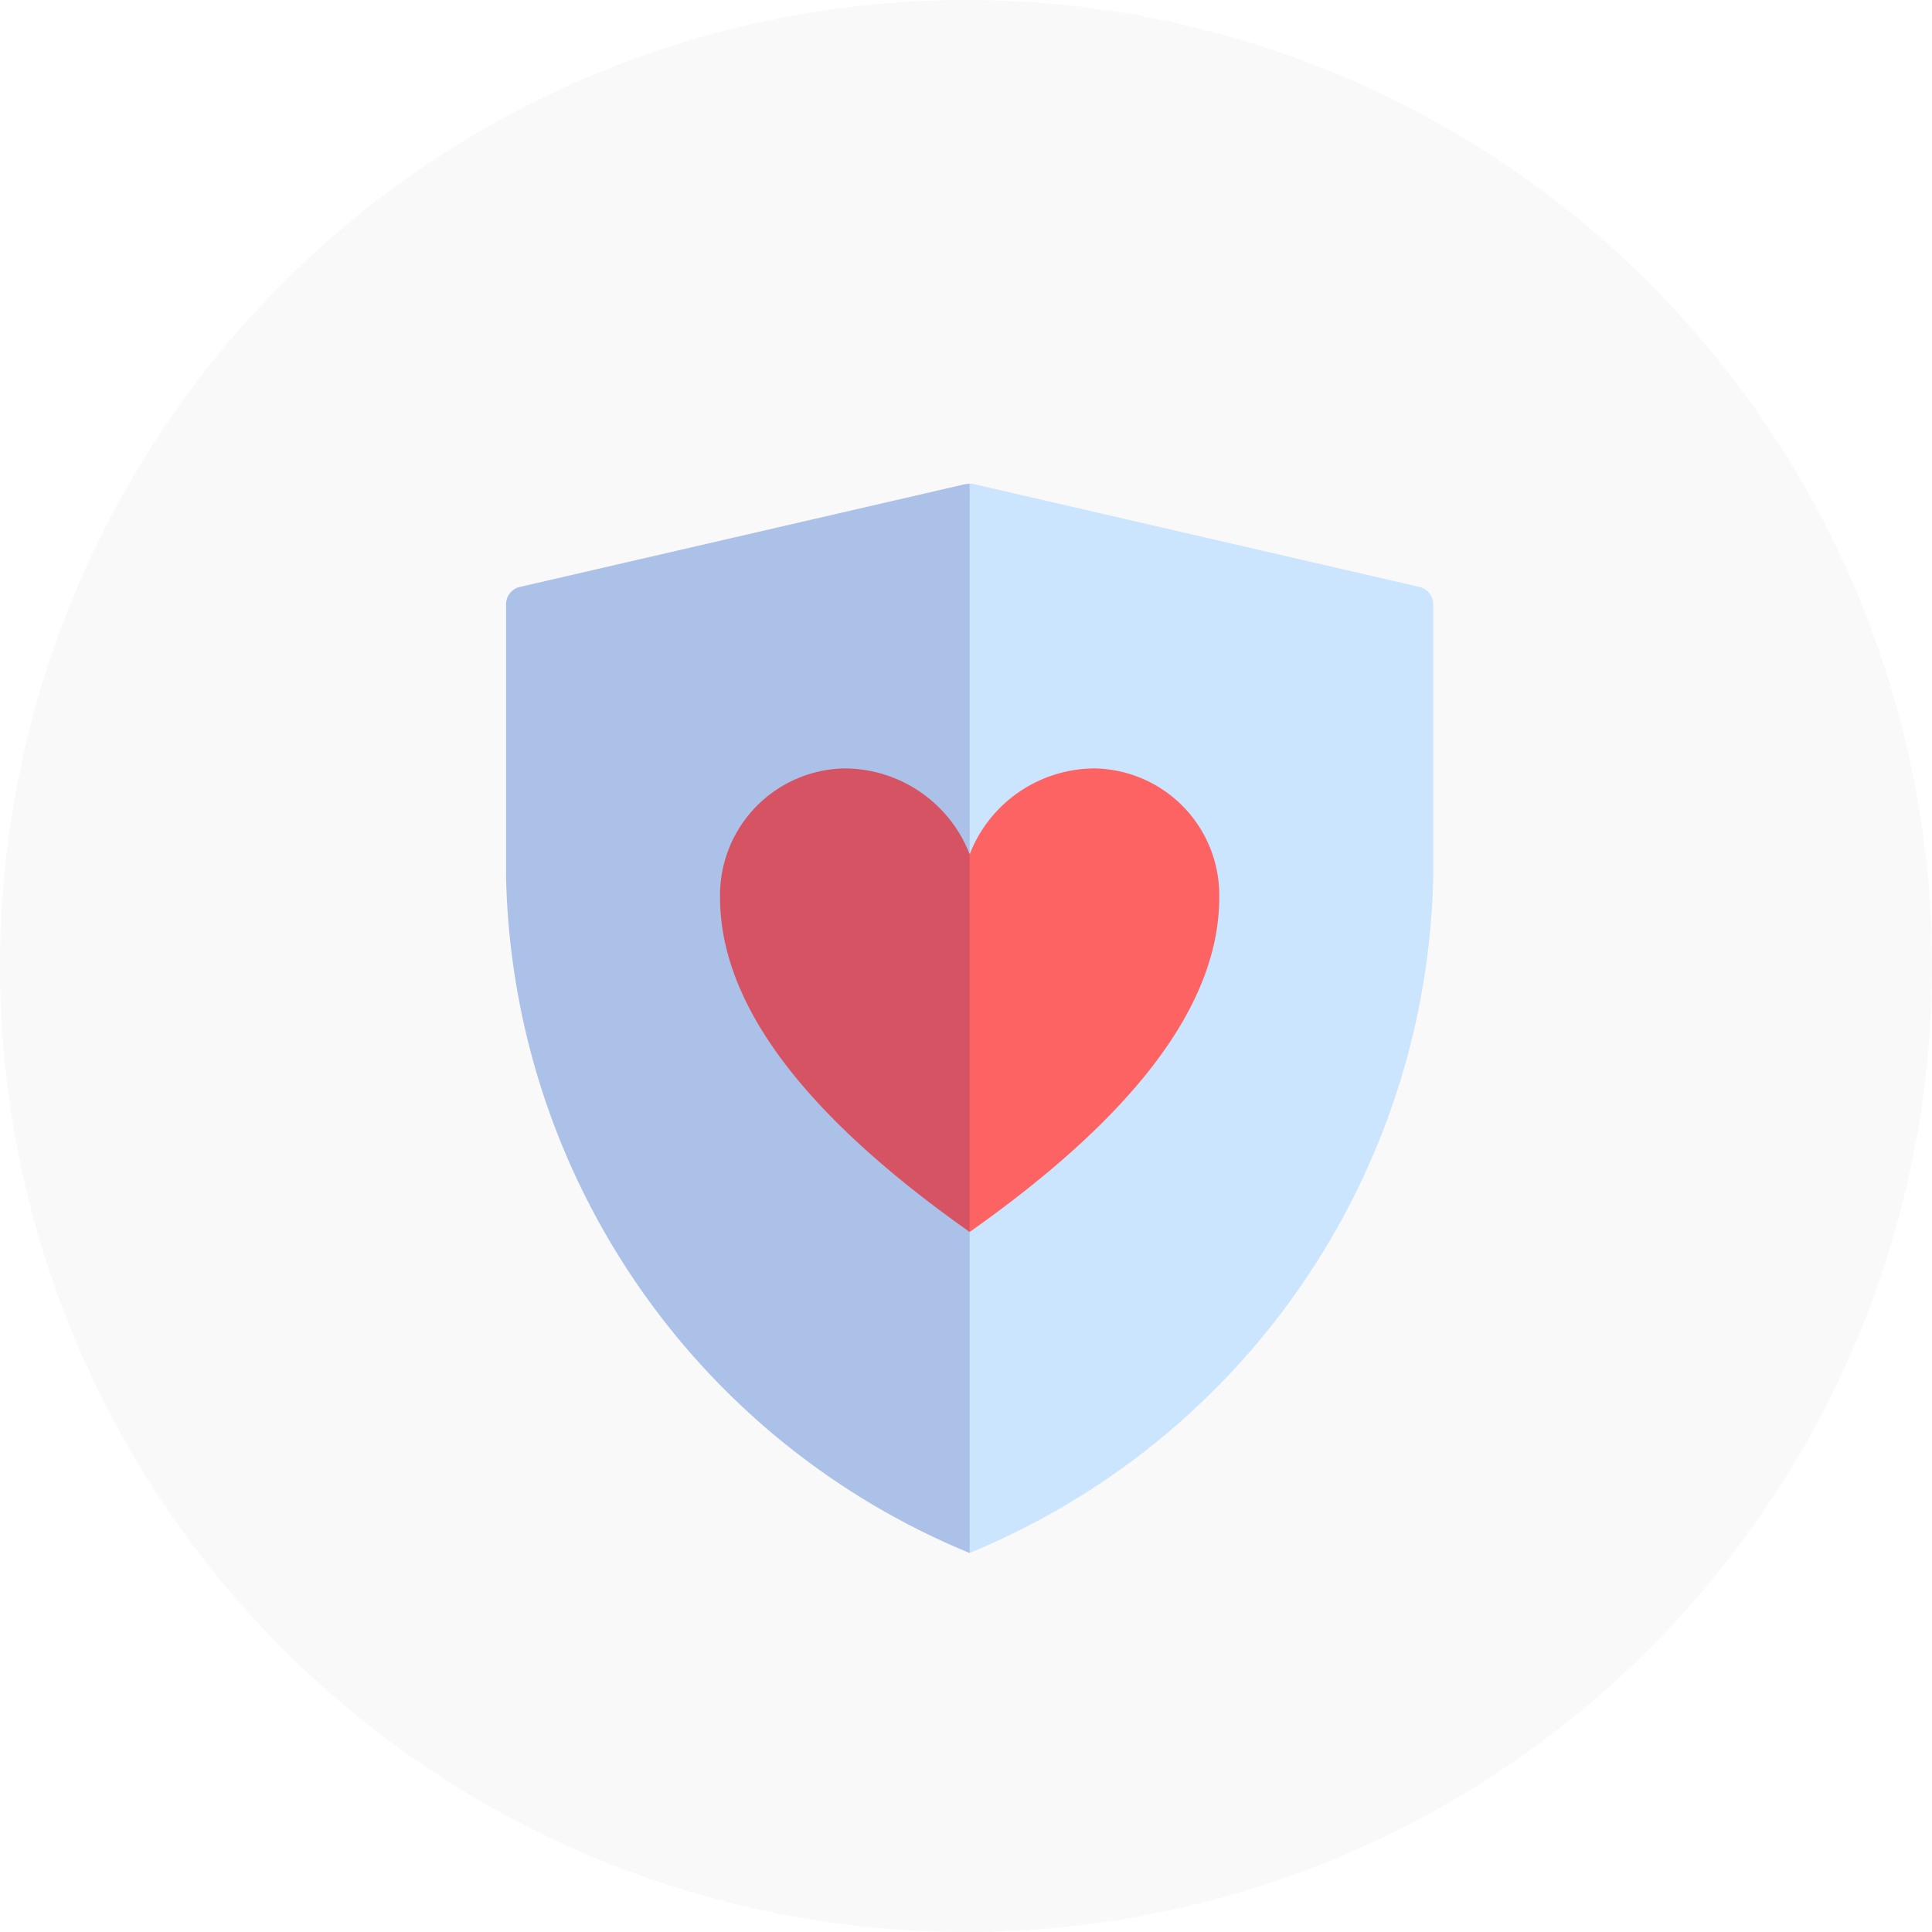 <svg class="heart-protection-svg" xmlns="http://www.w3.org/2000/svg" viewBox="0 0 217.604 217.604">
  <defs>
    <style>
      .heart-protection-svg-1 {
        fill: #e6e6e6;
        opacity: 0.24;
      }

      .heart-protection-svg-2 {
        fill: #cbe5ff;
      }

      .heart-protection-svg-3 {
        fill: #fe6363;
      }

      .heart-protection-svg-4 {
        fill: #000064;
        opacity: 0.16;
      }
    </style>
  </defs>
  <g id="Group_700" data-name="Group 700" transform="translate(-851 -1101.698)">
    <circle id="Ellipse_1638" data-name="Ellipse 1638" class="heart-protection-svg-1" cx="108.802" cy="108.802" r="108.802" transform="translate(851 1101.698)"/>
    <g id="health-8788_ce2685f5-f92f-4063-b077-af60889d9dc7" transform="translate(908 1156.167)">
      <path id="layer2" class="heart-protection-svg-2" d="M7.556,13.663,57.763,2.078a2.008,2.008,0,0,1,.9,0l50.207,11.588a2.008,2.008,0,0,1,1.558,1.964V46.286A84.3,84.3,0,0,1,58.2,122.469,84.287,84.287,0,0,1,6,46.286V15.63A2.008,2.008,0,0,1,7.556,13.663Z" transform="translate(-6 -2.026)"/>
      <path id="layer1" class="heart-protection-svg-3" d="M60.174,18a15.16,15.16,0,0,0-14.058,9.668A15.16,15.16,0,0,0,32.059,18,14.285,14.285,0,0,0,18,32.5c0,12.57,10.308,25.139,28.116,37.711C63.924,57.643,74.232,45.073,74.232,32.5A14.285,14.285,0,0,0,60.174,18Z" transform="translate(6.098 14.079)"/>
      <path id="opacity" class="heart-protection-svg-4" d="M57.763,2.058,7.556,13.646A2.008,2.008,0,0,0,6,15.61V46.266A84.287,84.287,0,0,0,58.2,122.45h.012V2.058A2.04,2.04,0,0,0,57.763,2.058Z" transform="translate(-6 -2.007)"/>
    </g>
  </g>
</svg>
